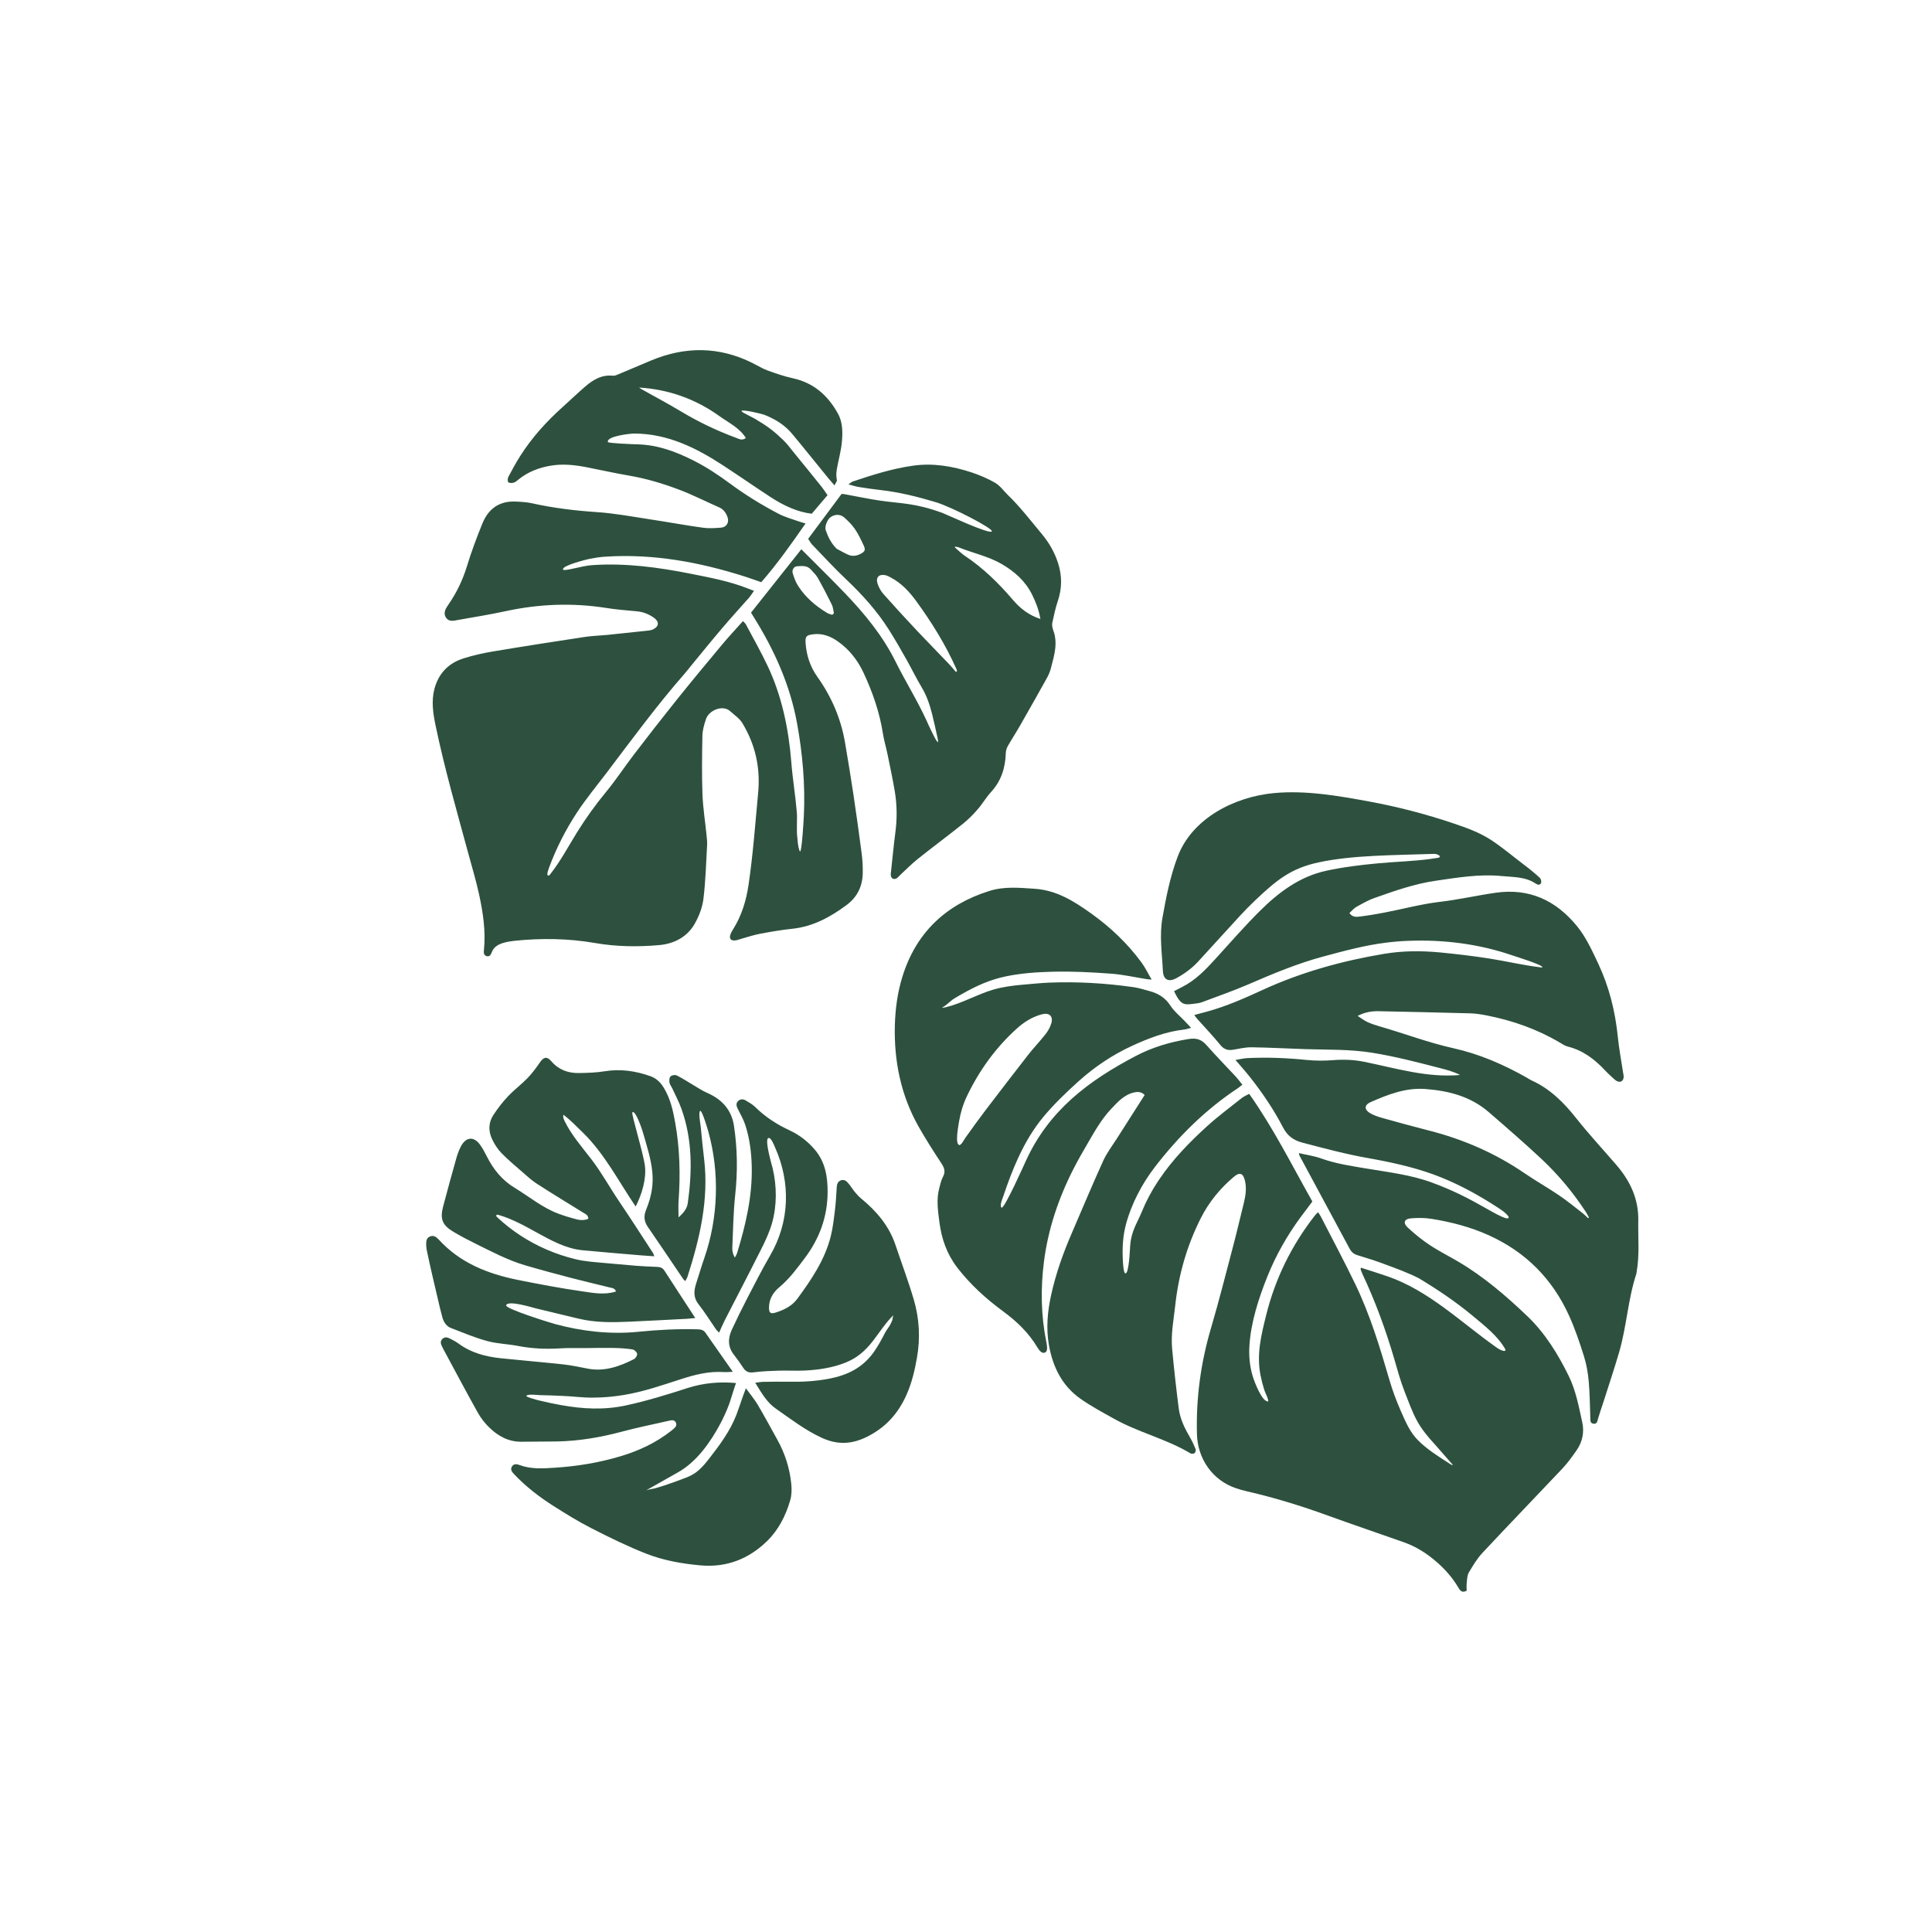 <?xml version="1.0" encoding="utf-8"?>
<!-- Generator: Adobe Illustrator 25.2.0, SVG Export Plug-In . SVG Version: 6.00 Build 0)  -->
<svg version="1.1" id="Layer_2" xmlns="http://www.w3.org/2000/svg" xmlns:xlink="http://www.w3.org/1999/xlink" x="0px" y="0px"
	 viewBox="0 0 300 300" style="enable-background:new 0 0 300 300;" xml:space="preserve">
<style type="text/css">
	.st0{fill:#2D513E;}
</style>
<g>
	<path class="st0" d="M209.54,141.78c0.49,0.69,1.1,0.6,1.62,0.54c1.3-0.16,2.6-0.38,3.89-0.63c2.82-0.54,5.6-1.3,8.44-1.64
		c2.94-0.34,5.81-1,8.72-1.42c5.26-0.76,9.43,1.18,12.72,5.25c1.39,1.73,2.29,3.74,3.23,5.72c1.7,3.61,2.65,7.42,3.05,11.38
		c0.19,1.86,0.54,3.71,0.82,5.56c0.04,0.24,0.1,0.48,0.09,0.71c-0.04,0.64-0.53,0.91-1.08,0.6c-0.24-0.13-0.45-0.33-0.65-0.52
		c-0.38-0.35-0.77-0.7-1.12-1.08c-1.63-1.76-3.48-3.16-5.86-3.75c-0.41-0.1-0.79-0.37-1.17-0.59c-3.54-2.1-7.35-3.44-11.37-4.23
		c-0.86-0.17-1.74-0.31-2.61-0.33c-4.71-0.13-9.42-0.23-14.13-0.33c-1.07-0.02-2.12,0.11-3.32,0.73c0.61,0.39,1.04,0.73,1.52,0.95
		c0.61,0.28,1.26,0.49,1.91,0.68c3.82,1.1,7.54,2.52,11.45,3.39c4.01,0.89,7.8,2.53,11.39,4.57c0.24,0.14,0.47,0.3,0.73,0.42
		c2.89,1.3,5.07,3.5,6.97,5.91c1.99,2.51,4.16,4.84,6.24,7.26c2.13,2.48,3.43,5.26,3.37,8.59c-0.05,2.67,0.22,5.35-0.26,8.01
		c-0.01,0.08-0.01,0.16-0.03,0.24c-1.32,3.98-1.51,8.22-2.69,12.23c-0.75,2.56-1.6,5.09-2.41,7.64c-0.28,0.87-0.59,1.74-0.85,2.62
		c-0.11,0.39-0.14,0.87-0.67,0.82c-0.62-0.05-0.52-0.59-0.54-1.02c-0.07-1.87-0.08-3.75-0.25-5.62c-0.12-1.3-0.35-2.62-0.74-3.86
		c-0.66-2.09-1.36-4.18-2.26-6.18c-2.58-5.76-6.75-9.99-12.54-12.6c-2.86-1.29-5.86-2.06-8.94-2.55c-1.01-0.16-2.07-0.15-3.1-0.07
		c-1.05,0.08-1.3,0.69-0.55,1.4c1.07,1,2.22,1.94,3.45,2.75c1.46,0.97,3.04,1.75,4.55,2.65c3.9,2.32,7.31,5.25,10.58,8.37
		c2.79,2.67,4.76,5.88,6.44,9.29c1.12,2.27,1.57,4.76,2.11,7.21c0.34,1.54,0.03,3.04-0.87,4.34c-0.68,0.98-1.39,1.96-2.2,2.83
		c-4.13,4.38-8.32,8.71-12.43,13.11c-0.83,0.89-1.48,1.98-2.11,3.04c-0.26,0.45-0.27,1.06-0.33,1.61c-0.05,0.42-0.01,0.86-0.01,1.23
		c-0.79,0.41-1.06-0.11-1.32-0.54c-0.91-1.53-2.07-2.83-3.41-3.99c-1.49-1.29-3.14-2.33-5-2.99c-3.94-1.4-7.91-2.73-11.84-4.16
		c-4.09-1.49-8.23-2.76-12.47-3.74c-0.62-0.14-1.24-0.31-1.84-0.52c-3.59-1.23-5.9-4.56-6-8.38c-0.15-5.59,0.59-11.05,2.17-16.42
		c1.24-4.21,2.31-8.46,3.43-12.7c0.59-2.23,1.11-4.48,1.67-6.73c0.29-1.17,0.47-2.35,0.17-3.55c-0.27-1.11-0.8-1.32-1.68-0.58
		c-2.13,1.79-3.87,3.9-5.14,6.4c-2.17,4.28-3.47,8.81-3.99,13.58c-0.25,2.26-0.7,4.51-0.48,6.79c0.29,3.1,0.63,6.19,1.03,9.27
		c0.21,1.6,0.92,3.04,1.73,4.43c0.34,0.58,0.63,1.2,0.88,1.83c0.07,0.17-0.02,0.51-0.16,0.63c-0.14,0.11-0.48,0.13-0.65,0.03
		c-3.75-2.25-8.06-3.24-11.86-5.37c-1.77-0.99-3.58-1.95-5.23-3.12c-2.86-2.02-4.29-4.97-4.88-8.35c-0.45-2.59-0.22-5.14,0.34-7.71
		c0.73-3.33,1.86-6.51,3.21-9.63c1.61-3.73,3.18-7.49,4.86-11.19c0.57-1.26,1.43-2.39,2.18-3.56c1.41-2.22,2.83-4.43,4.28-6.71
		c-0.43-0.45-0.96-0.54-1.58-0.41c-1.59,0.33-2.6,1.49-3.64,2.59c-1.46,1.55-2.51,3.4-3.57,5.23c-0.78,1.35-1.57,2.69-2.27,4.08
		c-2.32,4.55-3.94,9.35-4.58,14.41c-0.53,4.17-0.46,8.36,0.38,12.51c0.07,0.35,0.13,0.71,0.1,1.07c-0.04,0.53-0.53,0.73-0.94,0.4
		c-0.24-0.2-0.43-0.47-0.59-0.74c-1.34-2.23-3.15-3.97-5.24-5.51c-2.67-1.96-5.13-4.18-7.17-6.83c-1.6-2.08-2.44-4.46-2.77-7.04
		c-0.23-1.78-0.5-3.57-0.01-5.35c0.16-0.58,0.28-1.19,0.56-1.7c0.46-0.84,0.18-1.46-0.29-2.17c-1.2-1.83-2.39-3.68-3.47-5.59
		c-2.77-4.88-3.85-10.2-3.71-15.76c0.07-2.55,0.41-5.1,1.17-7.55c2.12-6.86,6.77-11.23,13.56-13.34c2.28-0.71,4.64-0.48,7-0.32
		c3.41,0.23,6.1,1.94,8.75,3.83c2.98,2.13,5.61,4.62,7.78,7.56c0.59,0.79,1.02,1.7,1.62,2.71c-0.37-0.03-0.58-0.04-0.78-0.07
		c-1.85-0.29-3.69-0.72-5.55-0.85c-3.02-0.22-6.06-0.38-9.09-0.3c-2.42,0.06-4.85,0.23-7.22,0.72c-2.46,0.51-4.58,1.47-6.75,2.7
		c-0.52,0.3-1.04,0.58-1.54,0.92c-0.24,0.16-1.44,1.31-1.69,1.19c0.2,0.08,0.42,0.04,0.63-0.01c2.57-0.62,4.88-2.01,7.42-2.75
		c1.43-0.41,2.9-0.61,4.38-0.74c1.44-0.12,2.87-0.28,4.32-0.34c4.35-0.17,8.7,0.09,13.01,0.7c0.86,0.12,1.71,0.39,2.55,0.62
		c1.34,0.37,2.44,1.03,3.23,2.27c0.57,0.89,1.45,1.58,2.19,2.36c0.3,0.31,0.59,0.63,1.01,1.07c-0.47,0.12-0.78,0.24-1.11,0.27
		c-2.85,0.33-5.5,1.35-8.06,2.53c-3.05,1.4-5.84,3.28-8.35,5.54c-1.89,1.71-3.73,3.47-5.36,5.42c-1.64,1.96-2.88,4.09-3.96,6.41
		c-0.89,1.94-1.65,3.97-2.32,5.98c-0.12,0.37-0.57,1.34-0.31,1.73c0.01,0.02,0.03,0.03,0.05,0.04c0.43,0.2,3.51-6.71,3.78-7.29
		c3.56-7.79,9.68-12.4,17.09-16.28c2.52-1.32,5.28-2.15,8.16-2.61c1.31-0.21,2.05,0.11,2.85,1.02c1.42,1.62,2.94,3.15,4.4,4.73
		c0.38,0.41,0.71,0.86,1.1,1.34c-0.26,0.2-0.46,0.38-0.68,0.53c-5.01,3.31-9.23,7.49-12.88,12.22c-2.01,2.61-3.66,5.73-4.51,8.92
		c-0.47,1.76-0.58,3.54-0.5,5.35c0.01,0.29,0.08,2.36,0.44,2.28c0.19-0.04,0.3-0.5,0.33-0.65c0.39-1.78,0.26-3.41,0.52-4.71
		c0.36-1.74,1.04-2.67,1.71-4.31c0.65-1.59,1.47-3.11,2.41-4.54c0.09-0.13,0.17-0.26,0.26-0.39c2.09-3.1,4.68-5.76,7.43-8.26
		c1.71-1.55,3.57-2.93,5.38-4.37c0.3-0.24,0.67-0.39,1.15-0.65c3.76,5.32,6.62,11.06,9.81,16.72c-0.62,0.83-1.25,1.65-1.86,2.48
		c-2.06,2.81-3.79,5.85-5.09,9.08c-1.37,3.39-2.63,7.27-2.83,10.95c-0.09,1.58,0.07,3.18,0.54,4.69c0.23,0.74,1.44,4.03,2.41,3.83
		c-0.08-0.63-0.46-1.21-0.65-1.82c-0.23-0.73-0.42-1.47-0.57-2.23c-0.63-3.24,0.08-6.12,0.87-9.31c1.41-5.7,3.95-10.85,7.55-15.47
		c0.14-0.18,0.31-0.33,0.51-0.54c0.17,0.25,0.32,0.44,0.42,0.65c1.8,3.51,3.67,7,5.38,10.55c2.29,4.76,3.82,9.8,5.29,14.86
		c0.48,1.64,1.08,3.25,1.77,4.82c0.74,1.67,1.42,3.32,2.75,4.62c1.28,1.26,2.89,2.31,4.4,3.27c0.13,0.08,0.76,0.58,0.94,0.48
		c-0.02,0.01-2.56-2.93-2.82-3.21c-1.02-1.11-2-2.27-2.73-3.6c-0.79-1.44-1.33-2.99-1.93-4.51c-0.67-1.7-1.15-3.48-1.66-5.24
		c-1.32-4.49-2.92-8.86-4.91-13.09c-0.12-0.25-0.2-0.52-0.3-0.78c-0.01-0.02,0.02-0.06,0.08-0.2c1.37,0.45,2.76,0.87,4.14,1.35
		c6.35,2.19,11.36,7.11,16.75,10.93c0.38,0.27,0.77,0.54,1.22,0.63c0.11,0.02,0.26,0.02,0.31-0.09c0.03-0.07-0.01-0.15-0.05-0.22
		c-1.21-2.08-3.25-3.64-5.07-5.16c-2.63-2.18-5.38-4.03-8.3-5.79c-1.8-0.92-3.73-1.6-5.63-2.31c-1.3-0.49-2.64-0.88-3.97-1.3
		c-0.52-0.16-0.88-0.46-1.15-0.95c-2.6-4.85-5.22-9.69-7.83-14.54c-0.03-0.06-0.03-0.15-0.07-0.35c1.18,0.28,2.36,0.44,3.45,0.83
		c2.31,0.83,4.71,1.18,7.11,1.58c3.41,0.57,6.92,0.98,10.16,2.19c3.22,1.2,5.38,2.29,8.54,4.09c0.7,0.4,2.13,1.23,2.92,1.43
		c0.16,0.04,0.38,0.03,0.4-0.13c0.01-0.06-0.03-0.12-0.07-0.18c-0.4-0.54-0.97-0.92-1.53-1.29c-2.82-1.84-5.77-3.49-8.9-4.75
		c-3.27-1.32-6.76-2.14-10.23-2.79c-0.33-0.06-0.65-0.12-0.98-0.18c-3.5-0.61-6.92-1.53-10.35-2.43c-1.34-0.35-2.31-1.05-2.98-2.34
		c-1.43-2.77-3.18-5.35-5.11-7.8c-0.69-0.87-1.43-1.7-2.28-2.69c0.69-0.11,1.28-0.27,1.88-0.29c3.07-0.15,6.14-0.02,9.2,0.29
		c1.34,0.13,2.71,0.14,4.06,0.03c1.65-0.13,3.28-0.07,4.88,0.26c4.97,1.01,9.74,2.5,14.86,2.04c-1.01-0.52-2.11-0.81-3.21-1.09
		c-3.45-0.9-6.91-1.79-10.43-2.36c-3.48-0.56-6.87-0.45-10.37-0.56c-2.79-0.09-5.58-0.25-8.37-0.29c-0.95-0.01-1.9,0.22-2.84,0.38
		c-0.81,0.14-1.42-0.03-1.99-0.72c-1.16-1.42-2.43-2.75-3.65-4.12c-0.13-0.15-0.23-0.31-0.41-0.55c0.76-0.2,1.44-0.38,2.12-0.57
		c2.93-0.82,5.7-2.04,8.45-3.31c6.05-2.78,12.42-4.54,18.96-5.63c2.84-0.47,5.73-0.48,8.6-0.21c2.57,0.25,5.14,0.55,7.69,0.95
		c2.54,0.4,5.05,1,7.6,1.32c0.06,0.01,0.6,0.11,0.63,0.03c0.11-0.35-4.27-1.7-4.61-1.82c-5.17-1.79-10.69-2.49-16.14-2.28
		c-1.17,0.04-2.33,0.13-3.49,0.28c-3.33,0.41-6.56,1.29-9.8,2.16c-4.02,1.08-7.83,2.68-11.64,4.33c-2.34,1.01-4.75,1.84-7.13,2.74
		c-0.22,0.08-0.46,0.15-0.69,0.18c-2.15,0.28-2.54,0.5-3.7-1.87c0.4-0.21,0.81-0.43,1.22-0.63c2.12-1.06,3.71-2.73,5.27-4.45
		c2.23-2.45,4.41-4.95,6.75-7.29c2.94-2.93,6.23-5.43,10.39-6.33c2.68-0.58,5.4-0.91,8.12-1.16c2.67-0.25,5.38-0.31,8.03-0.67
		c0.41-0.05,0.81-0.11,1.21-0.18c0.13-0.02,0.28-0.08,0.28-0.21c0-0.07-0.06-0.13-0.12-0.17c-0.24-0.17-0.55-0.24-0.85-0.23
		c-6.58,0.22-12.58,0.2-17.81,1.31c-4.38,0.93-6.56,2.78-9.79,5.81c-0.87,0.82-1.71,1.68-2.52,2.56c-2.13,2.33-4.26,4.65-6.38,6.98
		c-0.98,1.08-2.13,1.92-3.4,2.62c-1.21,0.67-2.06,0.31-2.13-1.1c-0.13-2.74-0.56-5.48-0.07-8.24c0.57-3.22,1.2-6.42,2.36-9.5
		c2.26-6,8.89-9.32,14.97-9.88c4.91-0.46,9.98,0.42,14.79,1.31c4.44,0.82,8.83,1.96,13.11,3.41c2.02,0.68,3.95,1.37,5.75,2.53
		c1.86,1.21,3.54,2.66,5.31,3.99c0.8,0.6,1.57,1.24,2.3,1.91c0.18,0.16,0.29,0.6,0.2,0.81c-0.14,0.35-0.51,0.31-0.82,0.1
		c-1.61-1.1-3.5-1-5.3-1.18c-3.44-0.34-6.83,0.24-10.23,0.73c-3.31,0.48-6.41,1.58-9.52,2.68c-1.01,0.35-1.95,0.91-2.89,1.43
		C210.17,141.1,209.88,141.47,209.54,141.78z M246.6,189.16c0.05-0.03,0.1-0.06,0.14-0.09c-0.16-0.29-0.3-0.59-0.48-0.86
		c-1.97-3.02-4.27-5.78-6.89-8.24c-2.68-2.5-5.45-4.91-8.22-7.3c-2.81-2.43-6.22-3.3-9.82-3.57c-3.04-0.23-5.8,0.85-8.51,2.04
		c-0.95,0.42-1.02,1.12-0.14,1.67c0.6,0.37,1.3,0.6,1.98,0.79c2.41,0.68,4.83,1.34,7.26,1.96c5.34,1.36,10.3,3.53,14.86,6.65
		c1.74,1.19,3.59,2.23,5.34,3.42c1.28,0.87,2.48,1.86,3.71,2.81C246.1,188.66,246.34,188.92,246.6,189.16z M148.74,177.61
		c0.05,0.09,0.11,0.16,0.2,0.19c0.28,0.11,0.82-0.92,0.98-1.15c0.53-0.74,1.06-1.47,1.59-2.21c0.51-0.7,1.02-1.39,1.54-2.07
		c2.18-2.85,4.35-5.69,6.56-8.52c0.88-1.13,1.88-2.16,2.76-3.29c0.38-0.49,0.71-1.08,0.88-1.67c0.32-1.09-0.32-1.68-1.43-1.4
		c-1.5,0.39-2.78,1.19-3.91,2.21c-3.3,2.97-5.85,6.51-7.76,10.5c-0.6,1.25-1,2.58-1.23,3.95c-0.1,0.61-0.21,1.22-0.27,1.84
		C148.64,176.28,148.52,177.19,148.74,177.61z"/>
	<path class="st0" d="M125.49,83.67c1.79-2.4,3.48-4.67,5.19-6.97c0.16,0.01,0.32,0.01,0.47,0.04c1.84,0.33,3.68,0.73,5.53,1
		c3.2,0.47,5.29,0.32,9.64,1.9c0.49,0.17,7.38,3.4,7.69,2.87c0.25-0.43-6.21-3.78-8.67-4.52c-2.83-0.85-5.62-1.55-8.56-1.89
		c-1.15-0.13-2.29-0.3-3.44-0.48c-0.45-0.07-0.9-0.22-1.6-0.41c0.38-0.25,0.51-0.38,0.68-0.44c3.07-1.03,6.14-2.01,9.36-2.46
		c3.13-0.44,6.13,0.08,9.07,1.04c1.27,0.42,2.54,0.96,3.69,1.63c0.76,0.45,1.31,1.25,1.96,1.88c1.92,1.86,3.54,3.98,5.25,6.03
		c1.13,1.35,2.01,2.86,2.55,4.56c0.63,1.97,0.62,3.91-0.04,5.87c-0.37,1.09-0.61,2.23-0.85,3.35c-0.11,0.5,0.05,0.97,0.23,1.48
		c0.26,0.75,0.31,1.64,0.23,2.44c-0.11,1.06-0.41,2.11-0.68,3.15c-0.13,0.5-0.33,0.99-0.57,1.44c-1.37,2.47-2.77,4.94-4.17,7.39
		c-0.63,1.11-1.33,2.18-1.96,3.28c-0.18,0.32-0.3,0.72-0.31,1.09c-0.07,2.27-0.7,4.3-2.27,6.02c-0.78,0.85-1.36,1.87-2.12,2.74
		c-0.67,0.78-1.41,1.52-2.21,2.17c-2.33,1.87-4.74,3.65-7.07,5.51c-0.96,0.77-1.83,1.66-2.73,2.49c-0.18,0.16-0.32,0.37-0.51,0.49
		c-0.45,0.29-0.89,0.08-0.95-0.45c-0.02-0.19,0.02-0.4,0.04-0.6c0.22-1.98,0.4-3.97,0.66-5.95c0.3-2.2,0.28-4.38-0.09-6.56
		c-0.33-1.93-0.74-3.84-1.13-5.75c-0.22-1.06-0.54-2.09-0.7-3.15c-0.52-3.3-1.6-6.42-3.01-9.43c-0.93-1.99-2.25-3.67-4.06-4.92
		c-1.14-0.79-2.4-1.25-3.83-1.05c-0.98,0.14-1.17,0.32-1.11,1.32c0.12,1.91,0.72,3.72,1.81,5.25c2.22,3.11,3.68,6.51,4.32,10.26
		c0.45,2.63,0.88,5.27,1.28,7.91c0.47,3.12,0.9,6.24,1.31,9.37c0.12,0.95,0.17,1.91,0.16,2.87c-0.02,2.07-0.8,3.78-2.51,5.05
		c-2.53,1.88-5.22,3.35-8.44,3.69c-1.66,0.17-3.32,0.46-4.97,0.77c-0.98,0.18-1.93,0.5-2.89,0.77c-0.31,0.08-0.61,0.21-0.92,0.26
		c-0.76,0.11-1.07-0.28-0.8-0.97c0.1-0.26,0.24-0.51,0.39-0.74c1.34-2.13,2.04-4.45,2.41-6.95c0.7-4.74,1.04-9.52,1.49-14.28
		c0.36-3.88-0.45-7.47-2.44-10.77c-0.45-0.75-1.26-1.29-1.94-1.9c-1.11-0.99-3.27-0.16-3.74,1.29c-0.27,0.83-0.53,1.7-0.54,2.56
		c-0.06,3.03-0.1,6.06,0.01,9.09c0.08,2.11,0.42,4.21,0.63,6.31c0.05,0.52,0.12,1.04,0.09,1.55c-0.16,2.79-0.23,5.59-0.57,8.36
		c-0.16,1.31-0.67,2.65-1.32,3.81c-1.16,2.1-3.22,3.16-5.5,3.37c-3.33,0.3-6.7,0.26-10.02-0.32c-4.16-0.72-8.34-0.77-12.52-0.34
		c-0.55,0.06-1.11,0.15-1.64,0.3c-0.82,0.24-1.56,0.61-1.88,1.51c-0.12,0.34-0.33,0.7-0.78,0.57c-0.5-0.14-0.46-0.59-0.42-0.99
		c0.29-2.9-0.14-5.74-0.75-8.56c-0.45-2.1-1.08-4.17-1.64-6.25c-1.81-6.66-3.72-13.29-5.13-20.05c-0.38-1.84-0.66-3.71-0.19-5.58
		c0.62-2.42,2.17-4.07,4.55-4.81c1.52-0.48,3.09-0.83,4.66-1.09c4.72-0.79,9.45-1.52,14.18-2.24c1.14-0.17,2.31-0.2,3.46-0.31
		c2.14-0.22,4.29-0.45,6.43-0.68c0.23-0.03,0.48-0.08,0.69-0.18c0.95-0.47,0.99-1.2,0.11-1.82c-0.8-0.56-1.67-0.9-2.65-0.99
		c-1.59-0.14-3.18-0.27-4.76-0.52c-5.23-0.82-10.41-0.62-15.58,0.5c-2.46,0.53-4.94,0.93-7.42,1.37c-0.66,0.12-1.41,0.33-1.86-0.37
		c-0.46-0.72-0.06-1.39,0.36-1.99c1.28-1.85,2.24-3.83,2.9-6c0.69-2.25,1.51-4.45,2.4-6.63c0.91-2.24,2.59-3.5,5.1-3.4
		c0.87,0.04,1.76,0.08,2.61,0.27c3.32,0.74,6.67,1.14,10.06,1.37c2.7,0.18,5.38,0.68,8.05,1.09c2.8,0.42,5.59,0.94,8.39,1.33
		c0.94,0.13,1.91,0.07,2.86-0.01c0.86-0.07,1.29-0.84,0.98-1.66c-0.24-0.64-0.61-1.19-1.3-1.49c-2.08-0.91-4.11-1.96-6.22-2.75
		c-2.53-0.96-5.13-1.73-7.82-2.19c-2.24-0.38-4.46-0.89-6.69-1.32c-1.77-0.33-3.55-0.52-5.35-0.22c-1.85,0.3-3.54,0.94-5.01,2.11
		c-0.25,0.2-0.5,0.44-0.79,0.53c-0.26,0.08-0.7,0.09-0.85-0.06c-0.14-0.15-0.11-0.61,0.01-0.84c0.58-1.09,1.17-2.18,1.83-3.22
		c1.83-2.89,4.11-5.39,6.64-7.66c1.13-1.01,2.22-2.06,3.36-3.05c1.26-1.1,2.62-1.96,4.41-1.77c0.26,0.03,0.54-0.09,0.79-0.2
		c1.73-0.72,3.45-1.46,5.17-2.18c5.3-2.2,10.55-2.17,15.73,0.42c0.78,0.39,1.54,0.87,2.35,1.16c1.27,0.46,2.56,0.9,3.87,1.19
		c3.25,0.7,5.47,2.68,7.02,5.48c0.78,1.41,0.76,3.02,0.6,4.57c-0.14,1.34-0.51,2.66-0.75,3.99c-0.1,0.56-0.14,1.05-0.02,1.72
		c0.1,0.2-0.17,0.45-0.36,0.88c-0.39-0.45-0.67-0.76-0.93-1.08c-1.89-2.31-3.75-4.65-5.66-6.94c-1.15-1.38-2.65-2.29-4.3-2.94
		c-0.38-0.15-3.52-0.91-3.55-0.58c-0.02,0.21,2,1.06,2.57,1.5c1.68,0.97,2.75,1.89,3.93,3.02c0.6,0.58,1.09,1.26,1.62,1.91
		c1.41,1.73,2.82,3.45,4.21,5.19c0.35,0.43,0.65,0.9,1.03,1.44c-0.82,0.97-1.61,1.9-2.45,2.88c-2.27-0.27-4.38-1.28-6.36-2.56
		c-2.47-1.61-4.89-3.3-7.36-4.91c-4.22-2.76-8.65-4.97-13.86-4.98c-0.56,0-4.31,0.39-4.08,1.32c0.07,0.19,3.87,0.34,4.7,0.36
		c3.06,0.09,5.84,1.12,8.54,2.48c2.04,1.02,3.93,2.28,5.76,3.63c2.38,1.76,4.89,3.3,7.51,4.67c1.05,0.55,2.22,0.85,3.34,1.25
		c0.25,0.09,0.51,0.15,0.85,0.25c-2.21,3.18-4.38,6.26-6.88,9.12c-0.91-0.31-1.73-0.62-2.56-0.88c-7.05-2.24-14.23-3.57-21.67-3.08
		c-0.79,0.05-1.59,0.17-2.37,0.32c-0.5,0.1-4.27,1.04-4.19,1.64c0.05,0.44,2.95-0.59,4.72-0.66c5.06-0.32,10.03,0.34,15.12,1.35
		c3.01,0.6,6.03,1.16,8.9,2.3c0.25,0.1,0.51,0.2,0.92,0.35c-0.29,0.41-0.51,0.77-0.78,1.08c-1.37,1.56-2.78,3.09-4.12,4.67
		c-1.63,1.91-3.21,3.87-4.81,5.81c-0.36,0.43-0.69,0.88-1.06,1.3c-4.32,4.93-8.19,10.22-12.14,15.43c-1.54,2.03-3.17,3.99-4.57,6.12
		c-1.75,2.66-3.2,5.51-4.31,8.49c-0.12,0.33-0.25,0.67-0.29,1.03c-0.01,0.1-0.01,0.22,0.08,0.27c0.11,0.07,0.25-0.05,0.33-0.15
		c1.6-2.03,2.8-4.29,4.15-6.48c1.37-2.21,2.89-4.33,4.54-6.33c1.54-1.86,2.87-3.9,4.34-5.82c2.11-2.76,4.24-5.5,6.41-8.21
		c2.37-2.96,4.79-5.88,7.22-8.79c1.04-1.25,2.16-2.44,3.3-3.72c0.21,0.23,0.36,0.35,0.45,0.51c1.14,2.15,2.34,4.26,3.38,6.46
		c2.21,4.67,3.26,9.77,3.67,14.89c0.22,2.78,0.63,5.06,0.86,7.84c0.09,1.11-0.07,2.73,0.07,3.84c0.08,0.62,0.08,1.33,0.29,1.92
		c0.02,0.06,0.06,0.3,0.15,0.3c0.28,0.01,0.56-5.05,0.58-5.49c0.24-4.81-0.2-9.76-1.07-14.49c-1.1-5.96-3.56-11.39-6.77-16.5
		c-0.1-0.17-0.2-0.33-0.36-0.59c2.62-3.3,5.23-6.59,7.81-9.84c2.29,2.31,4.58,4.53,6.78,6.83c3.07,3.21,5.87,6.61,7.86,10.63
		c1.54,3.1,3.41,6.07,4.85,9.24c0.07,0.15,0.14,0.3,0.2,0.45c0.3,0.66,0.62,1.31,0.95,1.96c0.16,0.31,0.33,0.61,0.55,0.88
		c0.07-0.18,0.03-0.38-0.01-0.57c-0.28-1.29-0.56-2.58-0.88-3.86c-0.37-1.45-0.83-2.82-1.6-4.1c-0.83-1.39-1.54-2.85-2.33-4.26
		c-0.89-1.59-1.81-3.18-2.78-4.72c-1.81-2.86-4.08-5.39-6.56-7.74c-1.8-1.7-3.48-3.52-5.19-5.3
		C125.95,84.46,125.76,84.06,125.49,83.67z M148.44,104.35c0.05-0.05,0.11-0.1,0.16-0.15c-0.03-0.11-0.04-0.22-0.09-0.32
		c-1.69-3.8-3.87-7.3-6.32-10.65c-1.06-1.44-2.25-2.68-3.82-3.53c-0.28-0.15-0.57-0.31-0.87-0.38c-0.97-0.22-1.54,0.31-1.25,1.25
		c0.18,0.59,0.5,1.18,0.91,1.65c1.74,1.96,3.52,3.9,5.32,5.81c1.61,1.71,3.26,3.38,4.88,5.08
		C147.74,103.5,148.08,103.94,148.44,104.35z M161.55,96.11c-0.23-1.4-0.71-2.61-1.29-3.78c-1.04-2.1-2.71-3.58-4.72-4.75
		c-2.09-1.21-4.45-1.69-6.66-2.58c-0.07-0.03-1-0.3-0.44,0.15c0.49,0.42,0.88,0.82,1.33,1.12c2.87,1.91,5.31,4.29,7.54,6.91
		C158.4,94.46,159.77,95.54,161.55,96.11z M99.23,60.18c0.13,0.08,0.25,0.17,0.38,0.25c2.05,1.15,4.12,2.25,6.14,3.46
		c2.74,1.65,5.61,3.01,8.61,4.12c0.41,0.15,0.87,0.45,1.46,0c-1-1.58-2.66-2.36-4.07-3.37C108.02,61.96,103.84,60.46,99.23,60.18z
		 M129.93,85.22c0.59,0.31,1.17,0.65,1.78,0.92c0.66,0.29,1.33,0.18,1.95-0.15c0.63-0.33,0.77-0.6,0.47-1.25
		c-0.42-0.9-0.84-1.81-1.4-2.62c-0.46-0.67-1.07-1.27-1.69-1.81c-0.61-0.52-1.5-0.45-2.1,0.02c-0.5,0.38-0.92,1.46-0.72,2.01
		C128.59,83.41,129.09,84.4,129.93,85.22z M129.23,95.47c0.09-0.08,0.18-0.16,0.26-0.24c-0.1-0.45-0.13-0.93-0.32-1.33
		c-0.7-1.42-1.43-2.83-2.21-4.21c-0.27-0.47-0.7-0.85-1.07-1.27c-0.59-0.66-1.39-0.53-2.12-0.49c-0.49,0.02-0.83,0.57-0.68,1.07
		c0.21,0.68,0.45,1.37,0.83,1.96c1.13,1.77,2.7,3.12,4.49,4.2C128.65,95.32,128.95,95.37,129.23,95.47z"/>
	<path class="st0" d="M114.29,214.76c-0.04,0-0.93,2.9-1.03,3.17c-0.4,1.08-0.87,2.13-1.41,3.15c-1.53,2.86-3.67,5.91-6.55,7.53
		c-1.69,0.95-3.38,1.9-5.06,2.86c0.39-0.22,1.05-0.25,1.49-0.37c0.56-0.16,1.12-0.33,1.68-0.52c1.04-0.35,2.06-0.73,3.09-1.12
		c0.76-0.28,1.43-0.67,2.04-1.21c0.58-0.52,1.08-1.12,1.56-1.74c1.66-2.13,3.27-4.29,4.25-6.83c0.37-0.97,0.69-1.96,1.03-2.93
		c0.11-0.32,0.24-0.65,0.44-1.18c0.69,0.95,1.33,1.7,1.83,2.54c1.05,1.78,2.04,3.61,3.04,5.42c1.2,2.15,1.94,4.46,2.18,6.91
		c0.08,0.82,0.07,1.71-0.16,2.49c-0.69,2.41-1.83,4.65-3.62,6.39c-2.85,2.76-6.27,4.11-10.32,3.75c-2.88-0.26-5.72-0.76-8.38-1.8
		c-2.92-1.14-5.76-2.54-8.56-3.97c-2.02-1.03-3.96-2.23-5.88-3.45c-2.22-1.41-4.31-3.02-6.13-4.95c-0.32-0.34-0.61-0.69-0.34-1.16
		c0.27-0.48,0.75-0.42,1.17-0.26c1.78,0.67,3.62,0.55,5.45,0.43c3.51-0.22,6.96-0.79,10.34-1.81c2.82-0.85,5.43-2.08,7.75-3.9
		c0.09-0.07,0.19-0.14,0.28-0.22c0.33-0.29,0.72-0.61,0.47-1.1c-0.22-0.45-0.67-0.36-1.06-0.27c-2.45,0.56-4.91,1.05-7.33,1.7
		c-3.33,0.89-6.7,1.46-10.14,1.52c-1.79,0.03-3.58,0.01-5.37,0.04c-2.06,0.04-3.71-0.87-5.11-2.25c-0.67-0.66-1.28-1.44-1.74-2.27
		c-1.83-3.27-3.58-6.59-5.36-9.88c-0.08-0.14-0.14-0.29-0.21-0.43c-0.19-0.38-0.28-0.77,0.05-1.11c0.37-0.39,0.81-0.28,1.21-0.07
		c0.46,0.24,0.93,0.47,1.34,0.78c1.93,1.42,4.15,2.01,6.47,2.26c3.25,0.34,6.51,0.61,9.76,0.96c1.26,0.14,2.51,0.4,3.76,0.65
		c2.62,0.52,4.97-0.32,7.24-1.47c0.25-0.13,0.53-0.58,0.48-0.83c-0.05-0.27-0.43-0.63-0.71-0.67c-0.94-0.15-1.9-0.21-2.85-0.23
		c-1.59-0.03-3.19,0.01-4.78,0.02c-1.2,0.01-2.39-0.04-3.58,0.04c-2.2,0.14-4.38,0.05-6.55-0.37c-1.6-0.31-3.27-0.34-4.83-0.77
		c-1.91-0.52-3.75-1.3-5.61-2.02c-0.71-0.27-1.12-0.91-1.32-1.62c-0.26-0.92-0.47-1.85-0.69-2.78c-0.32-1.36-0.64-2.71-0.95-4.07
		c-0.27-1.17-0.52-2.33-0.77-3.5c-0.06-0.27-0.1-0.55-0.11-0.83c-0.01-0.56-0.04-1.17,0.61-1.42c0.58-0.23,0.99,0.12,1.36,0.51
		c3.3,3.61,7.59,5.3,12.25,6.24c3.28,0.66,6.57,1.28,9.88,1.76c1.75,0.25,3.55,0.63,5.37,0.04c-0.17-0.55-0.65-0.54-1.04-0.64
		c-1.97-0.49-3.95-0.95-5.91-1.46c-2.39-0.63-4.77-1.26-7.14-1.96c-2.73-0.8-5.23-2.14-7.77-3.39c-1.14-0.56-2.28-1.16-3.37-1.81
		c-1.73-1.03-2.12-1.98-1.62-3.91c0.66-2.51,1.35-5,2.05-7.49c0.18-0.65,0.42-1.3,0.73-1.89c0.78-1.48,2.02-1.57,2.98-0.21
		c0.39,0.55,0.72,1.15,1.02,1.76c1.02,2.03,2.37,3.72,4.38,4.93c2.21,1.34,4.22,3.03,6.67,3.96c0.97,0.37,1.96,0.66,2.96,0.92
		c0.57,0.15,1.17,0.14,1.76-0.09c0-0.58-0.4-0.72-0.72-0.92c-2.44-1.51-4.9-3-7.31-4.56c-0.83-0.54-1.56-1.23-2.31-1.88
		c-1.08-0.94-2.19-1.86-3.18-2.89c-0.59-0.62-1.08-1.39-1.44-2.17c-0.57-1.22-0.54-2.53,0.2-3.67c0.67-1.03,1.43-2.02,2.27-2.91
		c0.95-1.02,2.09-1.86,3.06-2.86c0.71-0.74,1.33-1.58,1.91-2.42c0.58-0.86,1.1-0.99,1.79-0.18c1.13,1.32,2.58,1.84,4.25,1.82
		c1.35-0.02,2.72-0.06,4.05-0.28c2.44-0.39,4.76-0.05,7.05,0.76c0.91,0.32,1.56,0.93,2.06,1.74c1.06,1.7,1.48,3.6,1.82,5.53
		c0.71,3.99,0.81,8.01,0.52,12.05c-0.06,0.78-0.01,1.56-0.01,2.61c0.83-0.74,1.32-1.37,1.44-2.23c0.69-4.95,0.73-9.87-1-14.66
		c-0.39-1.08-0.94-2.11-1.42-3.16c-0.13-0.29-0.37-0.55-0.42-0.85c-0.05-0.32-0.05-0.78,0.14-0.97c0.19-0.2,0.71-0.3,0.96-0.18
		c0.85,0.42,1.65,0.95,2.47,1.43c0.75,0.44,1.47,0.94,2.26,1.28c2.29,1,3.8,2.62,4.18,5.12c0.54,3.57,0.58,7.14,0.19,10.74
		c-0.29,2.73-0.33,5.5-0.45,8.25c-0.02,0.49,0.12,0.98,0.39,1.48c0.12-0.24,0.28-0.47,0.36-0.72c1.33-4.36,2.37-8.78,2.27-13.39
		c-0.05-2.21-0.32-4.38-1-6.48c-0.28-0.86-0.75-1.67-1.16-2.49c-0.21-0.42-0.34-0.83,0.02-1.21c0.35-0.36,0.8-0.36,1.21-0.11
		c0.51,0.31,1.05,0.6,1.47,1.02c1.55,1.53,3.34,2.69,5.32,3.61c1.53,0.71,2.87,1.74,3.96,3.04c1.61,1.91,1.98,4.21,1.96,6.62
		c-0.03,3.77-1.25,7.11-3.49,10.11c-1.22,1.63-2.42,3.27-4,4.59c-0.95,0.79-1.58,1.8-1.61,3.09c-0.02,0.91,0.22,1.12,1.07,0.84
		c1.3-0.42,2.49-0.99,3.35-2.16c2.18-2.97,4.24-6.01,5.16-9.64c0.34-1.34,0.49-2.74,0.66-4.12c0.14-1.15,0.2-2.31,0.27-3.46
		c0.03-0.51,0.15-0.98,0.68-1.15c0.55-0.18,0.91,0.19,1.21,0.57c0.33,0.4,0.6,0.85,0.93,1.25c0.3,0.36,0.62,0.72,0.99,1.02
		c2.38,1.96,4.32,4.23,5.32,7.21c0.95,2.84,2.01,5.64,2.85,8.51c0.86,2.94,1.02,5.97,0.48,9.01c-0.34,1.93-0.78,3.82-1.57,5.63
		c-1.31,3.02-3.36,5.28-6.35,6.71c-2.3,1.1-4.47,1.18-6.88,0.07c-2.61-1.21-4.84-2.94-7.15-4.55c-1.36-0.95-2.21-2.45-3.16-3.99
		c0.49-0.06,0.83-0.13,1.17-0.14c1.36-0.02,2.71-0.04,4.07-0.02c2.08,0.04,4.14-0.07,6.19-0.46c2.89-0.55,5.24-1.7,6.98-4.14
		c0.67-0.95,1.22-1.97,1.75-3c0.24-0.45,0.56-0.81,0.8-1.26c0.12-0.23,0.24-0.47,0.33-0.72c0.05-0.15,0.08-0.67,0.17-0.76
		c-1.23,1.2-2.15,2.68-3.21,4.04c-1.16,1.5-2.47,2.64-4.25,3.34c-1.99,0.79-4.1,1.11-6.23,1.22c-1.35,0.07-2.72-0.02-4.07,0.02
		c-1.31,0.04-2.64,0.09-3.94,0.26c-0.74,0.1-1.21-0.08-1.61-0.68c-0.46-0.7-0.94-1.39-1.46-2.05c-0.99-1.25-0.93-2.58-0.31-3.92
		c0.74-1.59,1.51-3.17,2.32-4.73c1.18-2.27,2.33-4.55,3.61-6.75c3.05-5.22,3.22-11.32,0.77-16.79c-0.11-0.24-0.61-1.61-1.04-1.46
		c-0.63,0.22,0.53,4.16,0.66,4.67c0.66,2.79,0.69,5.8-0.1,8.57c-0.4,1.4-1.04,2.76-1.7,4.07c-1.84,3.67-3.75,7.31-5.62,10.97
		c-0.31,0.6-0.57,1.23-0.89,1.94c-0.19-0.21-0.39-0.37-0.52-0.57c-0.89-1.28-1.7-2.61-2.67-3.83c-0.83-1.05-0.74-2.1-0.37-3.25
		c0.43-1.32,0.82-2.66,1.28-3.98c2.16-6.25,2.37-13.26,0.6-19.62c-0.06-0.22-0.97-3.34-1.25-3.19c-0.33,0.18,0.06,2.23,0.08,2.51
		c0.16,1.68,0.33,3.36,0.53,5.03c0.73,6.24-0.67,12.22-2.56,18.13c-0.08,0.26-0.23,0.49-0.36,0.76c-0.14-0.12-0.25-0.19-0.31-0.28
		c-1.84-2.71-3.65-5.43-5.51-8.12c-0.61-0.88-0.67-1.7-0.27-2.68c1.81-4.46,0.92-7.19-0.55-12.17c-0.11-0.38-1.12-3.37-1.59-2.95
		c-0.21,0.19,1.68,6.22,1.95,8.31c0.25,1.97-0.46,4.43-1.44,6.31c-2.6-3.83-4.84-8.21-8.17-11.45c-0.99-0.96-1.93-1.96-3.04-2.79
		c-0.11,0.3,0.02,0.62,0.15,0.91c1.06,2.21,2.7,4.06,4.18,5.99c1.6,2.08,2.86,4.4,4.33,6.57c1.79,2.64,3.51,5.33,5.25,8
		c0.06,0.1,0.09,0.21,0.2,0.5c-0.85-0.06-1.62-0.1-2.38-0.17c-2.94-0.25-5.88-0.49-8.81-0.77c-2.53-0.25-4.79-1.5-6.98-2.7
		c-1.93-1.07-3.92-2.18-6.05-2.79c-0.11-0.03-0.25-0.05-0.31,0.05c-0.06,0.1,0.03,0.23,0.12,0.31c2.26,2.12,4.89,3.83,7.74,5.05
		c1.44,0.62,2.92,1.11,4.45,1.48c1.54,0.37,3.01,0.44,4.56,0.59c1.63,0.15,3.27,0.29,4.9,0.43c1.07,0.09,2.15,0.12,3.23,0.17
		c0.46,0.02,0.82,0.15,1.1,0.58c1.55,2.41,3.12,4.8,4.79,7.36c-0.55,0.05-0.93,0.1-1.3,0.12c-2.99,0.15-5.97,0.32-8.96,0.45
		c-2.66,0.12-5.3,0.15-7.89-0.48c-2.2-0.53-4.4-1.06-6.61-1.59c-0.54-0.13-4.34-1.32-4.61-0.48c-0.17,0.54,6.87,2.72,7.54,2.9
		c4.19,1.14,8.6,1.65,12.93,1.22c3.06-0.31,6.12-0.47,9.2-0.39c0.49,0.01,0.95,0.06,1.27,0.52c1.37,1.96,2.74,3.91,4.26,6.08
		c-0.61,0.02-1.02,0.07-1.43,0.04c-2.32-0.15-4.49,0.41-6.68,1.12c-2.87,0.93-5.77,1.93-8.76,2.43c-1.64,0.28-3.3,0.42-4.96,0.42
		c-1.57,0.01-3.13-0.22-4.69-0.27c-1.16-0.04-2.32-0.11-3.48-0.12c-0.34-0.01-1.82-0.21-2.06,0.11c-0.13,0.17,1.73,0.66,1.86,0.69
		c1.15,0.28,2.31,0.53,3.47,0.74c3.41,0.62,6.76,0.8,10.18,0.05c3.22-0.7,6.48-1.7,9.61-2.72
		C109.28,214.75,111.69,214.52,114.29,214.76z"/>
</g>
</svg>
